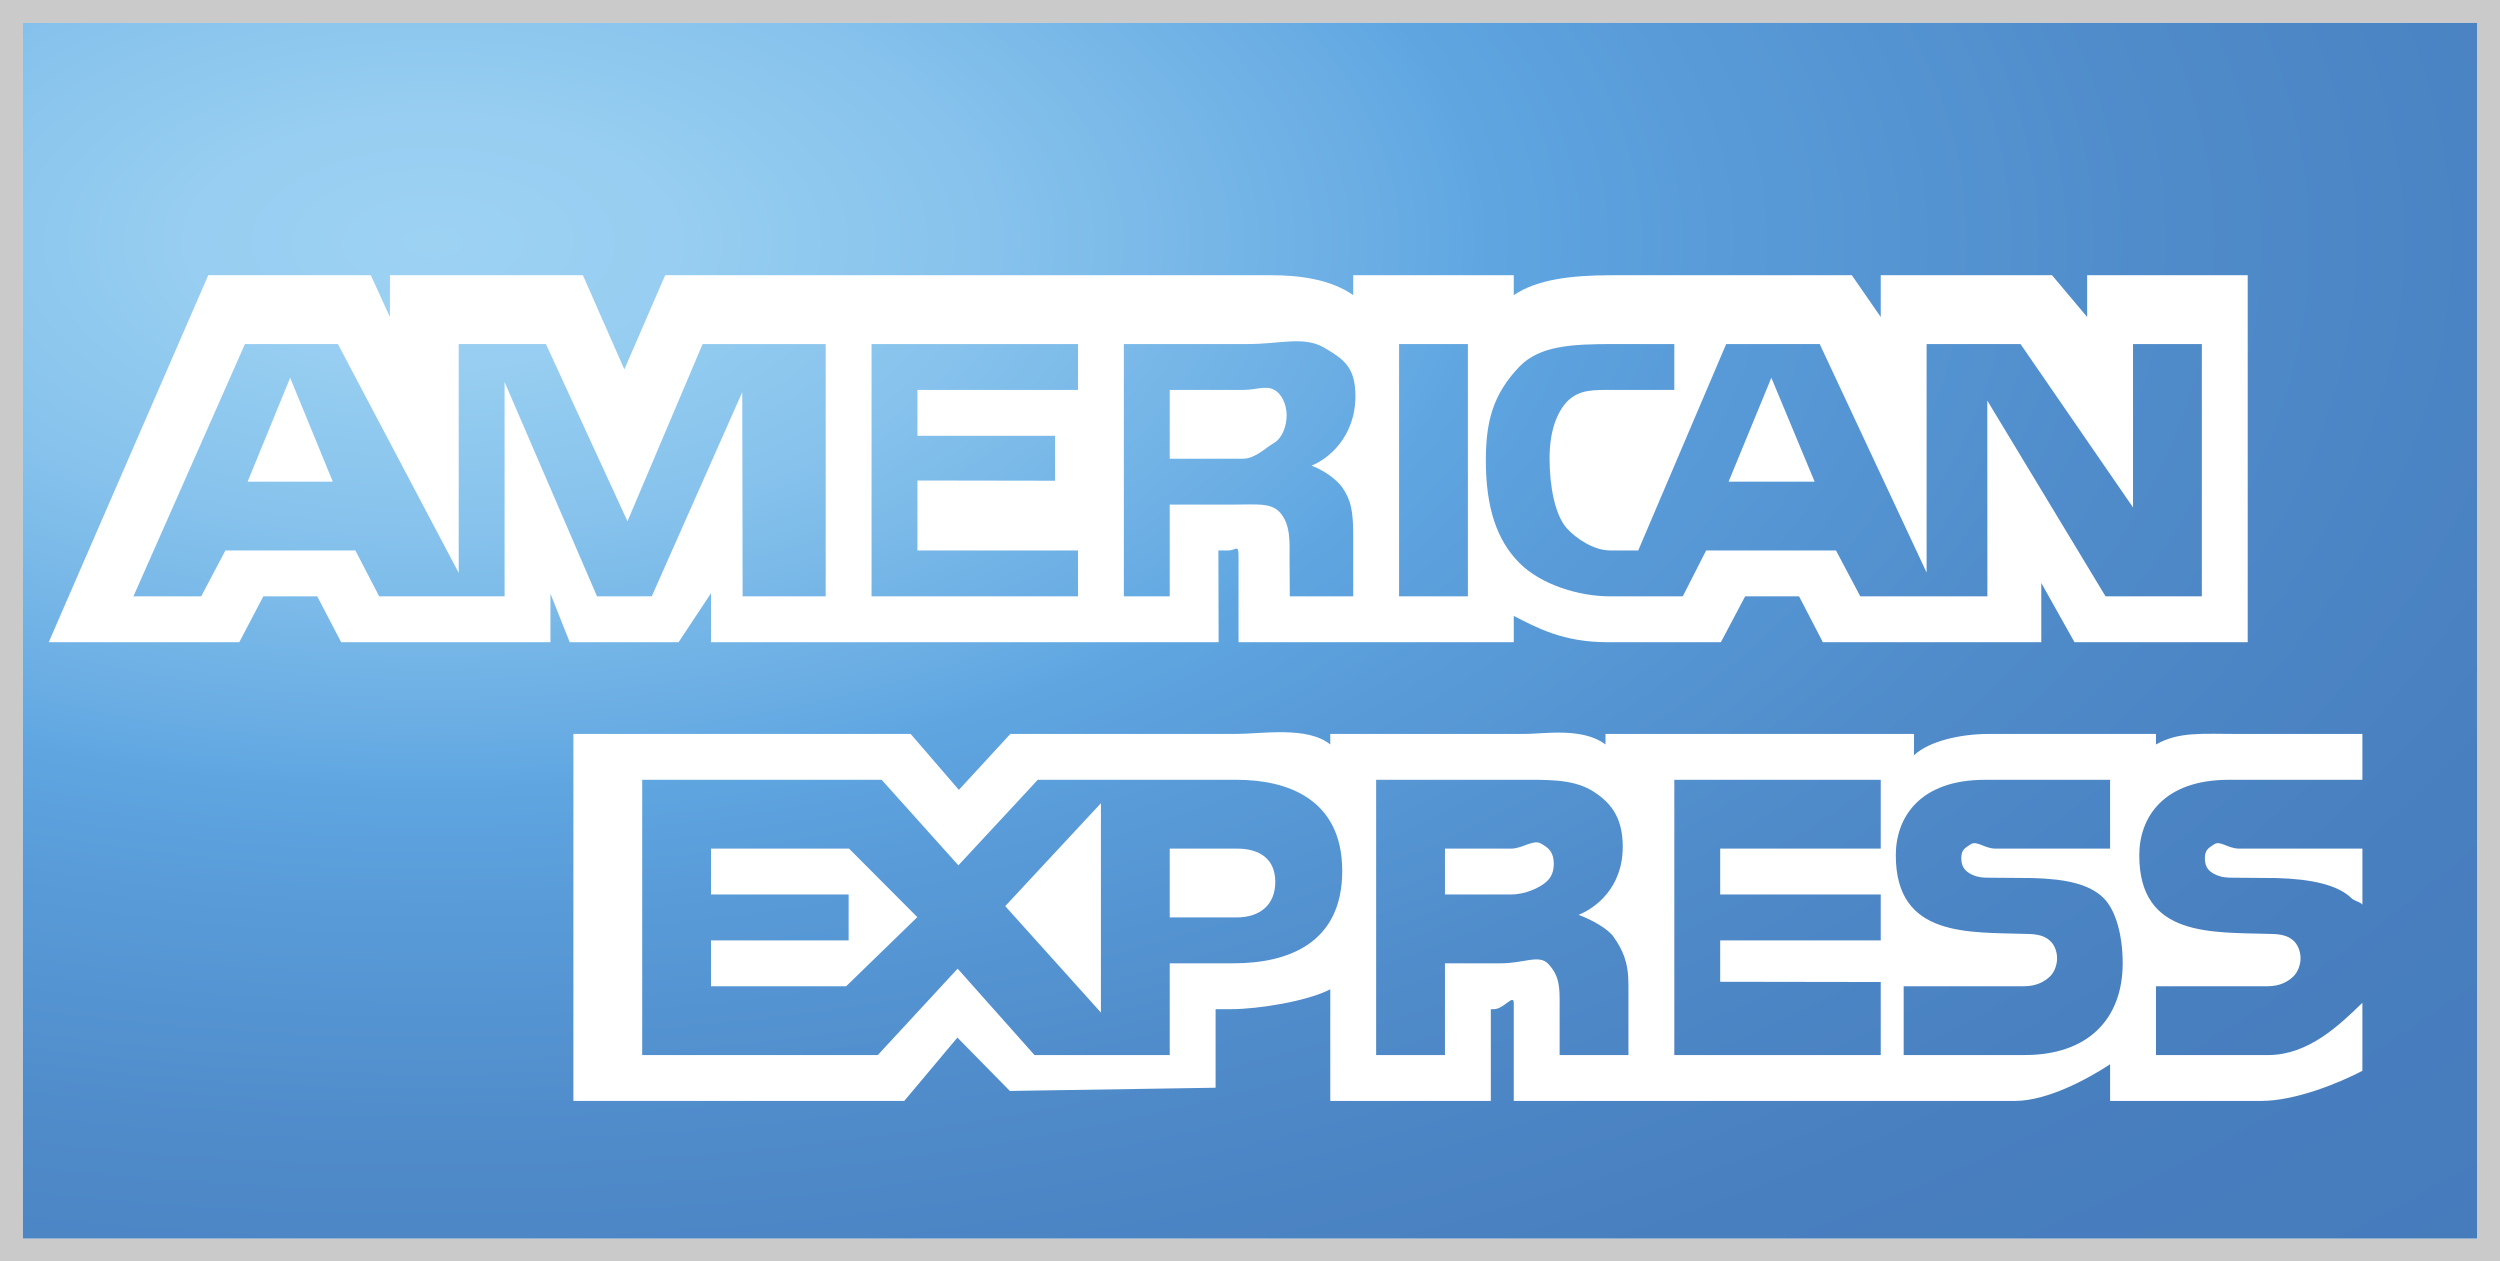 <?xml version="1.0" encoding="utf-8"?>
<!-- Generator: Adobe Illustrator 16.0.0, SVG Export Plug-In . SVG Version: 6.00 Build 0)  -->
<!DOCTYPE svg PUBLIC "-//W3C//DTD SVG 1.1//EN" "http://www.w3.org/Graphics/SVG/1.1/DTD/svg11.dtd">
<svg version="1.1" id="Capa_1" xmlns="http://www.w3.org/2000/svg" xmlns:xlink="http://www.w3.org/1999/xlink" x="0px" y="0px"
	 width="109px" height="55px" viewBox="0 0 109 55" enable-background="new 0 0 109 55" xml:space="preserve">
<rect x="0" y="0" width="109" height="55" fill="#333333" stroke="none"/>
<g>
	<rect x="0.5" y="0.5" fill="#FFFFFF" stroke="#CACACA" stroke-miterlimit="10" width="108" height="54"/>
	<g>
		<g>
			<g>
				<g>
					<g>
						<defs>
							<rect id="SVGID_1_" x="1" y="1" width="107" height="53"/>
						</defs>
						
							<radialGradient id="SVGID_2_" cx="142.106" cy="-2052.414" r="115.971" gradientTransform="matrix(1.071 0 0 0.555 -133.309 1149.648)" gradientUnits="userSpaceOnUse">
							<stop  offset="0" style="stop-color:#9DD2F3"/>
							<stop  offset="0.085" style="stop-color:#97CEF1"/>
							<stop  offset="0.197" style="stop-color:#86C2EC"/>
							<stop  offset="0.325" style="stop-color:#6BAEE4"/>
							<stop  offset="0.371" style="stop-color:#5FA6E1"/>
							<stop  offset="0.442" style="stop-color:#599CD9"/>
							<stop  offset="0.617" style="stop-color:#4F8AC9"/>
							<stop  offset="0.8" style="stop-color:#487FBF"/>
							<stop  offset="1" style="stop-color:#467BBC"/>
						</radialGradient>
						<use xlink:href="#SVGID_1_"  overflow="visible" fill="url(#SVGID_2_)"/>
						<clipPath id="SVGID_3_">
							<use xlink:href="#SVGID_1_"  overflow="visible"/>
						</clipPath>
					</g>
				</g>
			</g>
		</g>
		<g>
			<path fill="#FFFFFF" d="M6,28h4.433l1.049-2h2.349l1.043,2H24v-2.115L24.84,28h4.746L31,25.864V28h22.132l-0.01-4h0.442
				C53.875,24,54,23.715,54,24.221V28h12v-1.146C67,27.366,68.146,28,70.078,28h4.952l1.059-2h2.35l1.037,2H89v-2.583L90.448,28H98
				V12h-7v1.822L89.469,12H82v1.822L80.74,12H70.263C68.509,12,67,12.184,66,12.869V12h-7v0.869C58,12.163,56.614,12,55.419,12
				H29.001l-1.78,4.104L25.414,12H17v1.822L16.169,12h-7.09L2.125,28H6z M96,26h-4.198l-5.156-8.534L86.65,26h-5.542l-1.059-2
				h-5.662l-1.018,2h-3.187c-1.327,0-3.003-0.505-3.945-1.464c-0.964-0.975-1.454-2.38-1.454-4.456c0-1.691,0.301-2.88,1.465-4.097
				C67.134,15.072,68.509,15,70.384,15H73v2h-2.558c-0.996,0-1.565-0.029-2.107,0.497c-0.453,0.479-0.774,1.294-0.774,2.49
				c0,1.222,0.237,2.47,0.753,3.049C68.725,23.484,69.488,24,70.205,24h1.222l3.835-9h4.077L84,24.963V15h4.094L93,22.124V15h3V26z
				 M64,26h-3V15h3V26z M59.096,17.272c0,1.802-1.212,2.75-1.913,3.029c0.596,0.231,1.112,0.622,1.349,0.964
				C58.916,21.819,59,22.34,59,23.341V26h-2.765l-0.011-1.643c0-0.674,0.068-1.495-0.438-2.037c-0.4-0.406-0.995-0.32-1.98-0.32H51
				v4h-2V15h5.428c1.381,0,2.413-0.354,3.293,0.151C58.584,15.657,59.096,15.998,59.096,17.272z M47,26h-9V15h9v2h-7v2h6v1.96
				l-6-0.01V24h7V26z M36,26h-3.622l-0.016-8.902L28.417,26H26.03L22,16.656V26h-5.468l-1.037-2H9.827l-1.054,2H5.818l4.862-11
				h4.051L20,24.979V15h3.802l3.556,7.728L30.634,15H36V26z M79.118,21l-1.887-4.53L75.367,21H79.118z M55.534,19.321
				C55.166,19.532,54.724,20,54.191,20H51v-3h3.233c0.479,0,0.975-0.195,1.296-0.016c0.353,0.174,0.568,0.644,0.568,1.124
				C56.098,18.608,55.888,19.121,55.534,19.321z M14.51,21l-1.859-4.53L10.796,21H14.51z"/>
			<path fill="#FFFFFF" d="M58.521,37.971c0,3.155-2.354,4.029-4.741,4.029H51v4h-5.896l-3.351-3.767L38.272,46H28V34h10.44
				l3.346,3.729L45.247,34h8.691C56.098,34,58.521,34.816,58.521,37.971z M36.892,43H31v-2h6v-2h-6v-2h6.019l2.977,2.987L36.892,43z
				 M48,44.148l-4.172-4.641L48,35.02V44.148z M53.912,40H51v-3h2.938c0.984,0,1.664,0.449,1.664,1.45
				C55.603,39.435,54.955,40,53.912,40z M73,34h9v3h-7v2h7v2h-7v1.805l7,0.011V46h-9V34z M68.825,39.887
				c0.605,0.222,1.295,0.622,1.527,0.959C70.737,41.404,71,41.92,71,42.926V46h-3v-2.247c0-0.685,0.004-1.206-0.501-1.732
				C67.103,41.604,66.438,42,65.448,42H63v4h-3V34h6.08c1.386,0,2.387-0.046,3.276,0.439c0.859,0.511,1.396,1.18,1.396,2.476
				C70.753,38.728,69.541,39.603,68.825,39.887z M67.181,38.621C66.823,38.832,66.37,39,65.843,39H63v-2h2.886
				c0.484,0,0.975-0.414,1.295-0.224c0.354,0.189,0.564,0.398,0.564,0.888C67.745,38.149,67.534,38.405,67.181,38.621z
				 M91.733,39.17c0.537,0.554,0.816,1.659,0.816,2.823c0,2.455-1.532,4.007-4.271,4.007H83v-3h5.257c0.521,0,0.88-0.2,1.111-0.416
				c0.185-0.169,0.321-0.487,0.321-0.803c0-0.332-0.142-0.633-0.337-0.787c-0.205-0.179-0.49-0.269-0.964-0.274
				c-2.544-0.084-5.731,0.175-5.731-3.428c0-1.649,1.038-3.292,3.888-3.292H92v3h-4.986c-0.5,0-0.821-0.371-1.096-0.187
				c-0.295,0.185-0.405,0.268-0.405,0.625c0,0.427,0.253,0.624,0.596,0.75c0.284,0.1,0.59,0.077,1.053,0.083l1.47,0.012
				C90.111,38.325,91.117,38.554,91.733,39.17z M103,43.722C102,44.696,100.642,46,98.897,46H94v-3h4.877
				c0.516,0,0.88-0.2,1.101-0.416c0.185-0.169,0.326-0.487,0.326-0.803c0-0.332-0.142-0.633-0.331-0.787
				c-0.206-0.179-0.49-0.269-0.959-0.274c-2.555-0.084-5.742,0.175-5.742-3.428c0-1.649,1.049-3.292,3.898-3.292H103v-2h-5.445
				C96.032,32,95,31.891,94,32.459V32h-7.302c-1.186,0-2.582,0.3-3.251,0.932L83.453,32H70v0.459C69,31.701,67.308,32,66.476,32H58
				v0.459C57,31.648,55.013,32,53.875,32h-9.824l-2.244,2.438L39.705,32H25v16h14.426l2.317-2.761l2.287,2.326l8.97-0.14V44h0.67
				c1.169,0,3.33-0.342,4.33-0.868V48h7v-4h0.127C65.58,44,66,43.301,66,43.743V48h21.852C89.258,48,91,47.057,92,46.403V48h6.603
				c1.47,0,3.397-0.786,4.397-1.312V43.722z M103,37h-5.372c-0.495,0-0.827-0.371-1.096-0.187c-0.284,0.185-0.4,0.268-0.4,0.625
				c0,0.427,0.242,0.624,0.601,0.75c0.279,0.1,0.591,0.077,1.049,0.083l1.47,0.012c1.485,0.042,2.683,0.283,3.294,0.899
				c0.1,0.09,0.455,0.183,0.455,0.278V37z"/>
		</g>
	</g>
</g>
</svg>
